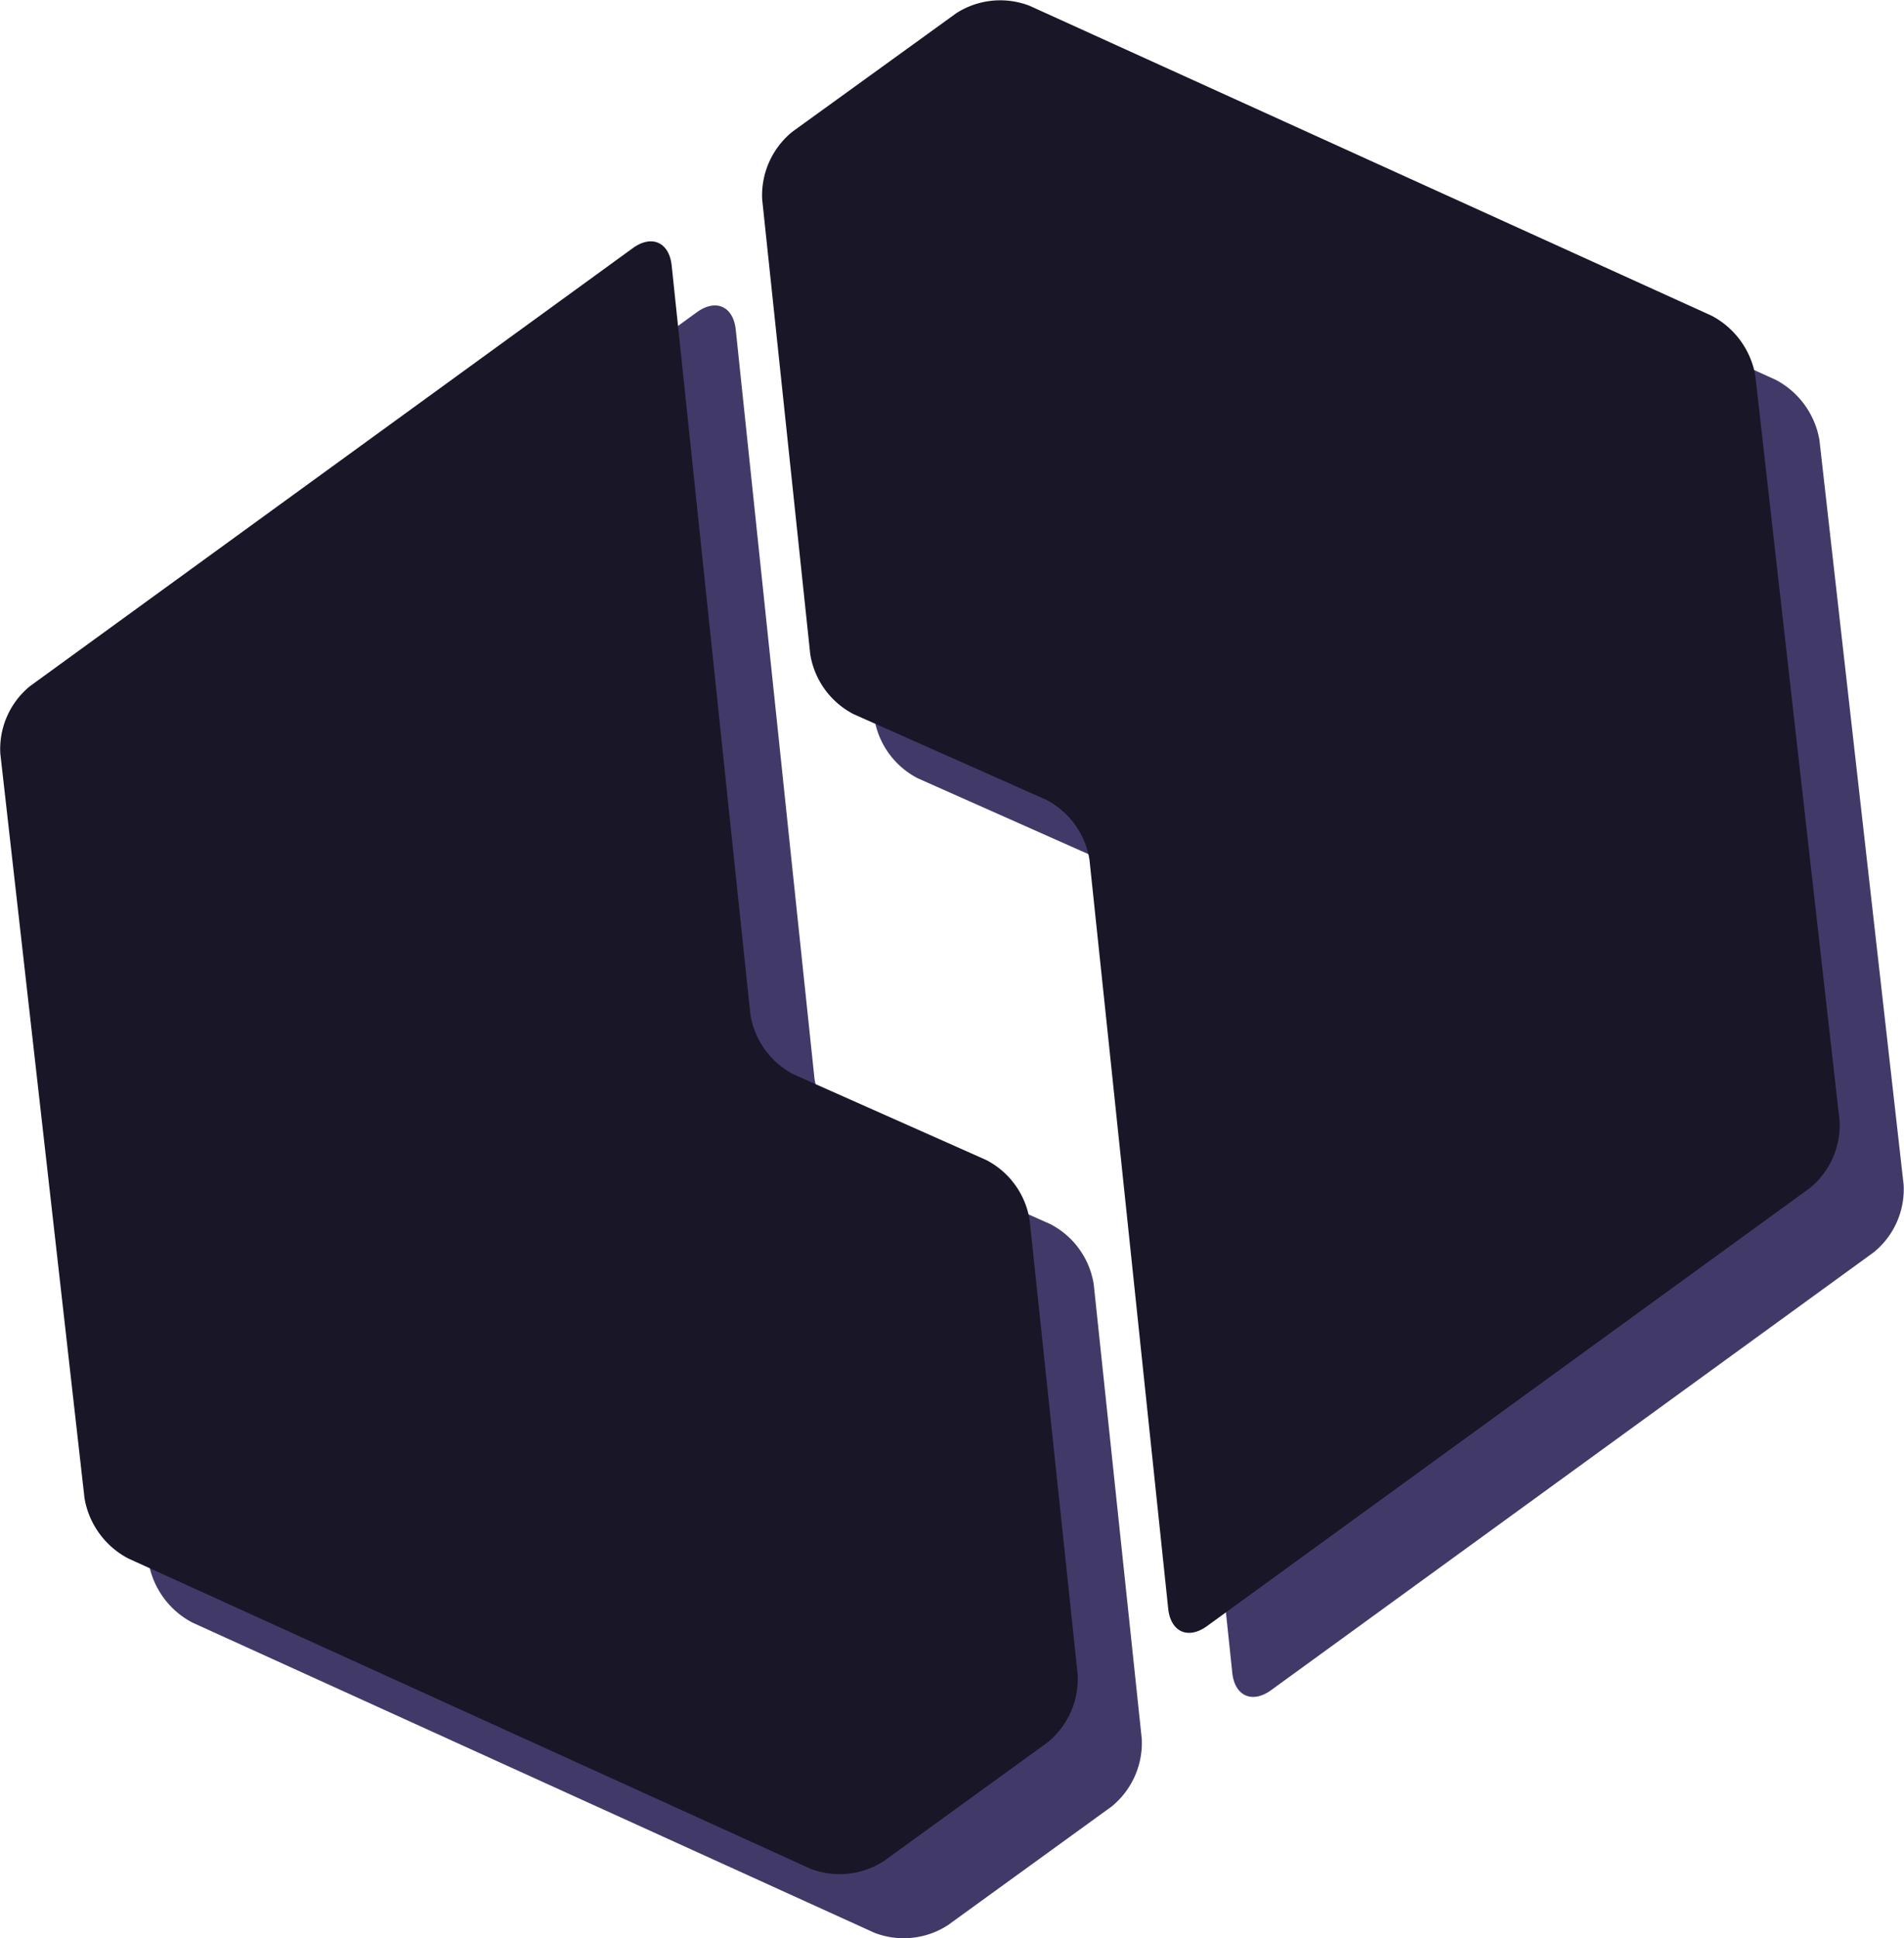 <svg xmlns="http://www.w3.org/2000/svg" viewBox="0 0 356.63 362.96"><defs><style>.a{fill:#413a69;}.b{fill:#191628;}</style></defs><path class="a" d="M95.75,233.64A15.2,15.2,0,0,1,101.32,221L214.2,139c3.56-2.59,6.84-1.13,7.3,3.25l8.95,85.15c.46,4.37,1.21,11.53,1.67,15.91l4.13,39.21a15.38,15.38,0,0,0,8.14,11.21l36,16A15.38,15.38,0,0,1,288.55,321l9,85.14a15.36,15.36,0,0,1-5.64,12.66L261.2,441.05a15.23,15.23,0,0,1-13.75,1.39L119.7,384.35a15.74,15.74,0,0,1-8.18-11.27Z" transform="translate(-83.69 -80.52)"/><path class="a" d="M440.25,302.36A15.2,15.2,0,0,1,434.68,315L321.8,397c-3.56,2.59-6.84,1.13-7.3-3.25l-8.95-85.15c-.46-4.37-1.21-11.53-1.67-15.91l-4.13-39.21a15.38,15.38,0,0,0-8.14-11.21l-36-16A15.38,15.38,0,0,1,247.45,215l-9-85.14a15.36,15.36,0,0,1,5.64-12.66L274.8,95a15.23,15.23,0,0,1,13.75-1.39L416.3,151.65a15.74,15.74,0,0,1,8.18,11.27Z" transform="translate(-83.69 -80.52)"/><path class="b" d="M83.75,221.64A15.2,15.2,0,0,1,89.32,209L202.2,127c3.56-2.59,6.84-1.13,7.3,3.25l8.95,85.15c.46,4.37,1.21,11.53,1.67,15.91l4.13,39.21a15.38,15.38,0,0,0,8.14,11.21l36,16A15.38,15.38,0,0,1,276.55,309l9,85.14a15.36,15.36,0,0,1-5.64,12.66L249.2,429.05a15.23,15.23,0,0,1-13.75,1.39L107.7,372.35a15.74,15.74,0,0,1-8.18-11.27Z" transform="translate(-83.69 -80.52)"/><path class="b" d="M428.25,290.36A15.2,15.2,0,0,1,422.68,303L309.8,385c-3.56,2.59-6.84,1.13-7.3-3.25l-8.95-85.15c-.46-4.37-1.21-11.53-1.67-15.91l-4.13-39.21a15.38,15.38,0,0,0-8.14-11.21l-36-16A15.38,15.38,0,0,1,235.45,203l-9-85.14a15.36,15.36,0,0,1,5.64-12.66L262.8,83a15.23,15.23,0,0,1,13.75-1.39L404.3,139.65a15.74,15.74,0,0,1,8.18,11.27Z" transform="translate(-83.69 -80.52)"/></svg>